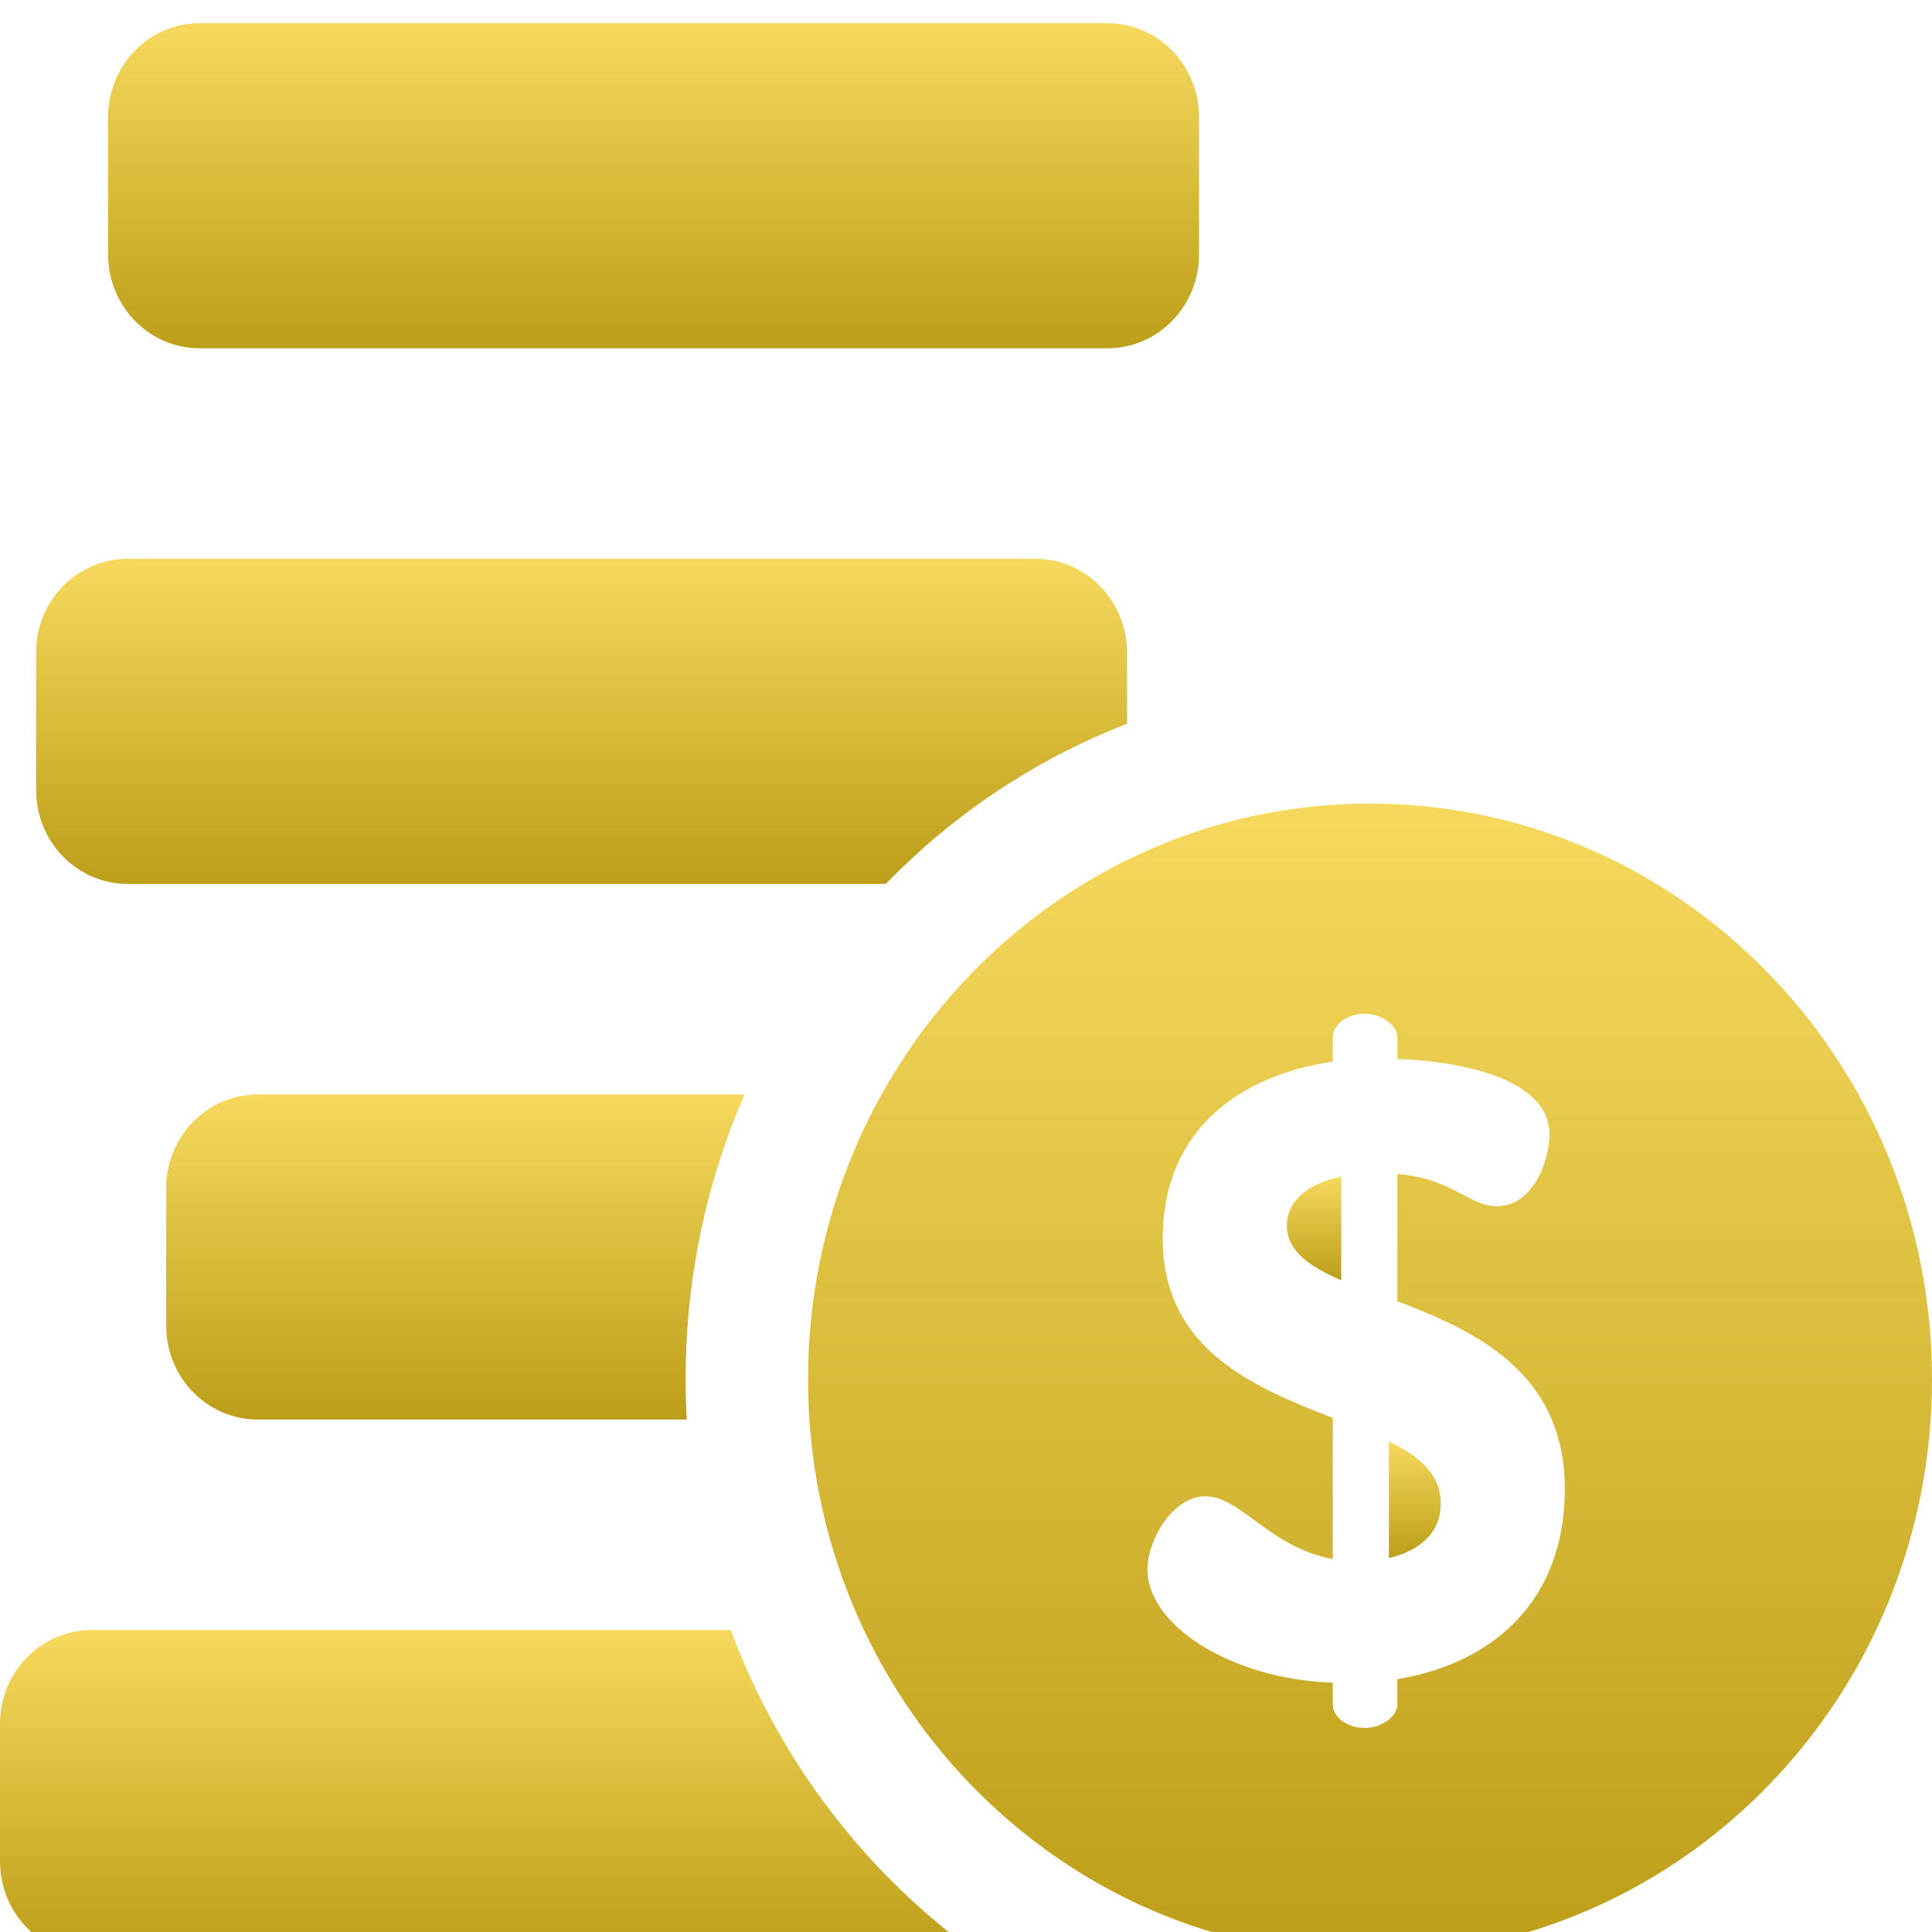<svg width="90" height="90" viewBox="0 0 90 90" fill="none" xmlns="http://www.w3.org/2000/svg">
<rect x="0" y="0" width="90" height="90" fill="#333333" stroke="none"/>
<g clip-path="url(#clip0_928_194)">
<rect width="90" height="90" fill="url(#paint0_linear_928_194)"/>
<path d="M34.04 75.935H4.266C1.91 75.935 0 77.892 0 80.306V86.709C0 89.123 1.91 91.08 4.266 91.08H45.618C40.535 87.452 36.412 82.273 34.04 75.935Z" fill="url(#paint1_linear_928_194)"/>
<path d="M34.684 50.983H12.006C9.651 50.983 7.741 52.94 7.741 55.354V61.758C7.741 64.171 9.651 66.128 12.006 66.128H31.991C31.723 61.226 32.49 56.278 34.446 51.54C34.523 51.353 34.603 51.168 34.684 50.983Z" fill="url(#paint2_linear_928_194)"/>
<path d="M48.236 26.031H5.948C3.592 26.031 1.683 27.988 1.683 30.402V36.806C1.683 39.219 3.592 41.176 5.948 41.176H41.26C41.265 41.17 41.271 41.164 41.276 41.158C44.381 37.977 48.13 35.416 52.502 33.713V30.402C52.502 27.988 50.592 26.031 48.236 26.031Z" fill="url(#paint3_linear_928_194)"/>
<path d="M51.589 1.08H9.301C6.946 1.08 5.036 3.037 5.036 5.45V11.854C5.036 14.268 6.946 16.224 9.301 16.224H51.589C53.945 16.224 55.855 14.268 55.855 11.854V5.45C55.855 3.037 53.945 1.08 51.589 1.08Z" fill="url(#paint4_linear_928_194)"/>
<path d="M59.947 57.084C59.947 58.261 60.976 58.991 62.481 59.64V54.812C60.699 55.177 59.947 56.11 59.947 57.084Z" fill="url(#paint5_linear_928_194)"/>
<path d="M64.699 67.146V72.583C66.045 72.259 67.115 71.488 67.115 70.027C67.115 68.688 66.124 67.836 64.699 67.146Z" fill="url(#paint6_linear_928_194)"/>
<path d="M63.821 37.434C49.362 37.434 37.642 49.443 37.642 64.257C37.642 79.071 49.362 91.08 63.821 91.08C78.279 91.08 90 79.071 90 64.257C90 49.443 78.279 37.434 63.821 37.434ZM65.095 78.223V79.4C65.095 79.968 64.342 80.495 63.59 80.495C62.719 80.495 62.085 79.968 62.085 79.4V78.386C57.333 78.223 53.452 75.708 53.452 73.111C53.452 71.731 54.64 69.703 56.145 69.703C57.808 69.703 59.155 72.097 62.085 72.624V66.051C58.442 64.631 54.165 62.886 54.165 57.693C54.165 52.54 57.887 50.065 62.085 49.456V48.32C62.085 47.752 62.719 47.225 63.59 47.225C64.342 47.225 65.095 47.752 65.095 48.32V49.334C67.55 49.416 72.183 50.065 72.183 52.864C72.183 53.96 71.471 56.192 69.728 56.192C68.421 56.192 67.669 54.893 65.094 54.69V60.614C68.698 61.994 72.896 63.901 72.896 69.378C72.896 74.409 69.728 77.452 65.095 78.223Z" fill="url(#paint7_linear_928_194)"/>
</g>
<defs>
<linearGradient id="paint0_linear_928_194" x1="45" y1="0" x2="45" y2="90" gradientUnits="userSpaceOnUse">
<stop stop-color="white"/>
</linearGradient>
<linearGradient id="paint1_linear_928_194" x1="22.809" y1="75.935" x2="22.809" y2="91.08" gradientUnits="userSpaceOnUse">
<stop stop-color="#F6D95D"/>
<stop offset="1" stop-color="#BD9E19"/>
</linearGradient>
<linearGradient id="paint2_linear_928_194" x1="21.212" y1="50.983" x2="21.212" y2="66.128" gradientUnits="userSpaceOnUse">
<stop stop-color="#F6D95D"/>
<stop offset="1" stop-color="#BD9E19"/>
</linearGradient>
<linearGradient id="paint3_linear_928_194" x1="27.092" y1="26.031" x2="27.092" y2="41.176" gradientUnits="userSpaceOnUse">
<stop stop-color="#F6D95D"/>
<stop offset="1" stop-color="#BD9E19"/>
</linearGradient>
<linearGradient id="paint4_linear_928_194" x1="30.445" y1="1.08" x2="30.445" y2="16.224" gradientUnits="userSpaceOnUse">
<stop stop-color="#F6D95D"/>
<stop offset="1" stop-color="#BD9E19"/>
</linearGradient>
<linearGradient id="paint5_linear_928_194" x1="61.214" y1="54.812" x2="61.214" y2="59.64" gradientUnits="userSpaceOnUse">
<stop stop-color="#F6D95D"/>
<stop offset="1" stop-color="#BD9E19"/>
</linearGradient>
<linearGradient id="paint6_linear_928_194" x1="65.907" y1="67.146" x2="65.907" y2="72.583" gradientUnits="userSpaceOnUse">
<stop stop-color="#F6D95D"/>
<stop offset="1" stop-color="#BD9E19"/>
</linearGradient>
<linearGradient id="paint7_linear_928_194" x1="63.821" y1="37.434" x2="63.821" y2="91.08" gradientUnits="userSpaceOnUse">
<stop stop-color="#F6D95D"/>
<stop offset="1" stop-color="#BD9E19"/>
</linearGradient>
<clipPath id="clip0_928_194">
<rect width="90" height="90" fill="white"/>
</clipPath>
</defs>
</svg>

